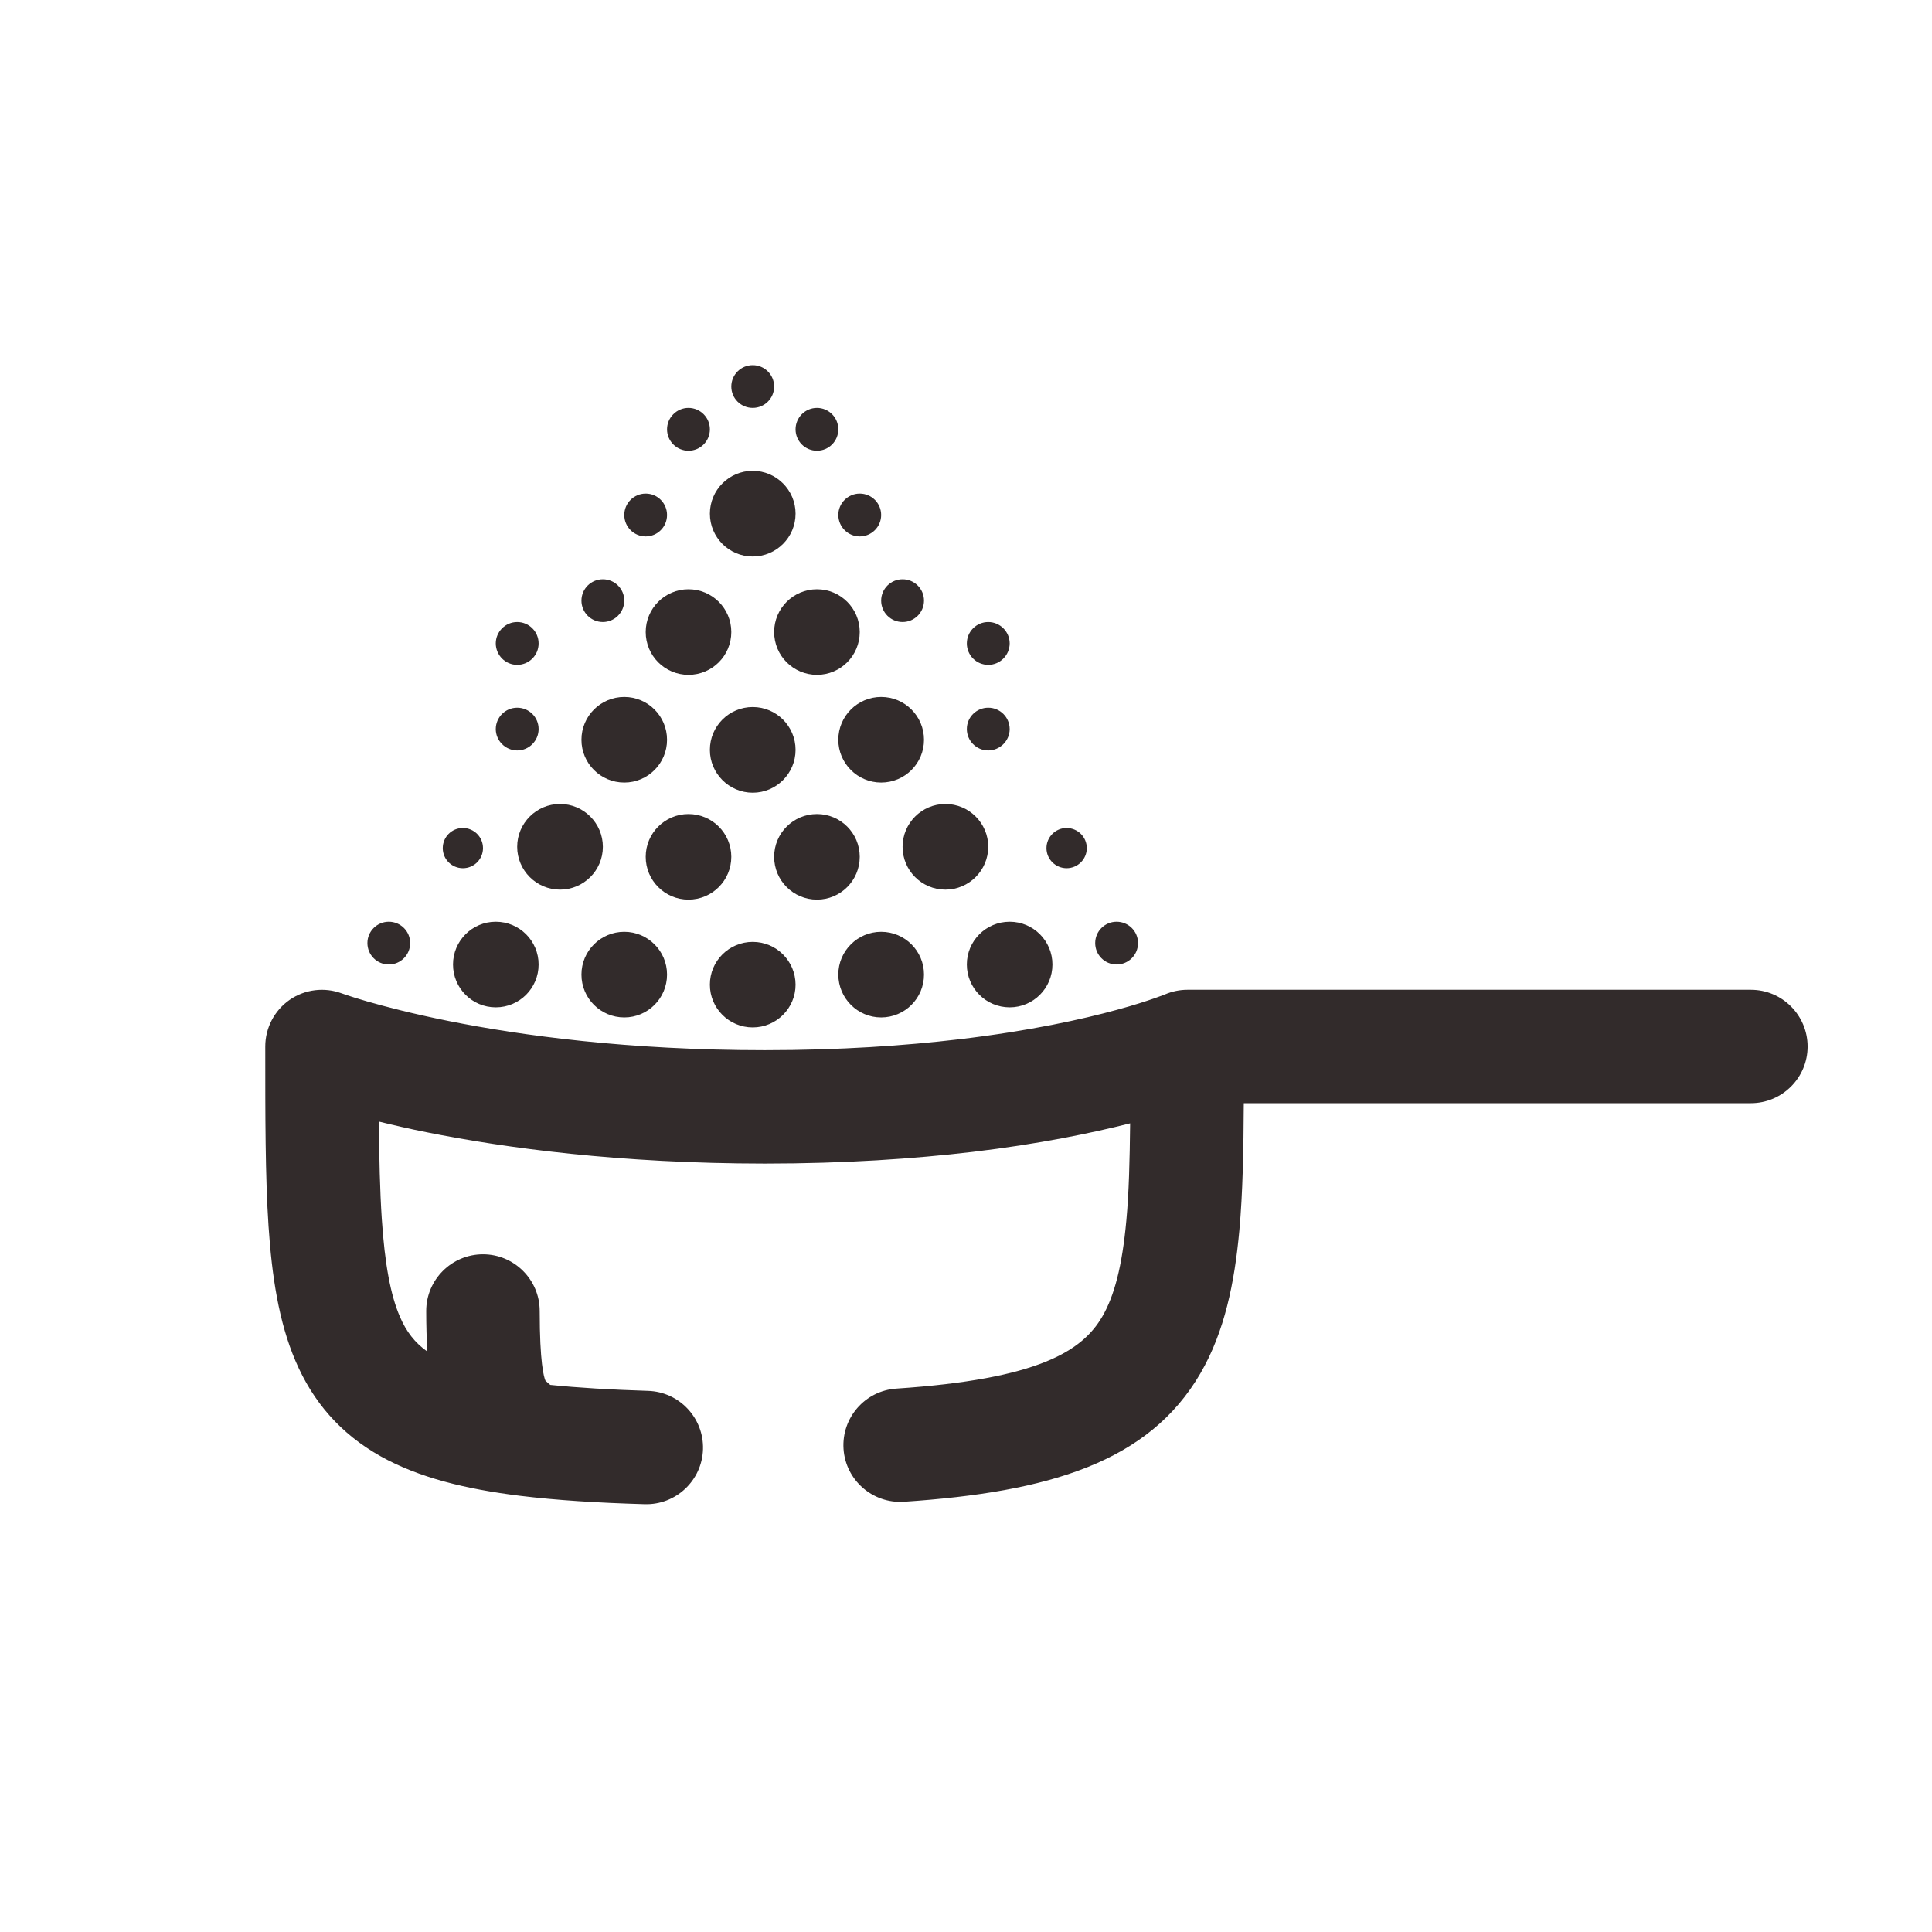 <svg width="23" height="23" viewBox="0 0 23 23" fill="none" xmlns="http://www.w3.org/2000/svg">
<g clip-path="url(#clip0_1631_12636)">
<path d="M20.844 11.783C21.216 11.783 21.518 12.085 21.519 12.458C21.519 12.831 21.216 13.133 20.844 13.133H14.807C14.804 13.693 14.795 14.202 14.754 14.65C14.697 15.272 14.578 15.855 14.291 16.349C13.676 17.408 12.488 17.763 10.761 17.878C10.389 17.902 10.067 17.621 10.042 17.249C10.018 16.877 10.299 16.556 10.671 16.531C12.363 16.418 12.884 16.085 13.124 15.671C13.265 15.428 13.359 15.077 13.409 14.528C13.44 14.194 13.449 13.813 13.454 13.373C12.995 13.489 12.37 13.619 11.579 13.713C10.882 13.795 10.057 13.852 9.104 13.852C7.378 13.851 6.016 13.667 5.078 13.479C4.867 13.437 4.678 13.393 4.511 13.352C4.514 13.792 4.523 14.174 4.545 14.509C4.581 15.056 4.651 15.419 4.759 15.671C4.837 15.855 4.94 15.985 5.087 16.09C5.079 15.942 5.074 15.781 5.074 15.607C5.074 15.235 5.377 14.932 5.75 14.932C6.122 14.932 6.425 15.235 6.425 15.607C6.425 16.226 6.475 16.394 6.493 16.436L6.507 16.449C6.517 16.459 6.531 16.471 6.551 16.487C6.883 16.521 7.267 16.544 7.714 16.558C8.086 16.569 8.38 16.88 8.369 17.253C8.358 17.625 8.046 17.918 7.674 17.907C7.115 17.891 6.622 17.86 6.189 17.807C5.544 17.727 4.986 17.591 4.532 17.337C4.054 17.069 3.725 16.689 3.517 16.2C3.319 15.737 3.237 15.194 3.197 14.599C3.157 14 3.158 13.284 3.158 12.458C3.158 12.237 3.267 12.029 3.448 11.903C3.63 11.777 3.862 11.749 4.069 11.826H4.07C4.072 11.827 4.076 11.828 4.081 11.83C4.092 11.834 4.111 11.84 4.136 11.849C4.186 11.866 4.266 11.891 4.373 11.922C4.588 11.984 4.914 12.069 5.343 12.155C6.201 12.327 7.475 12.502 9.104 12.502C10.003 12.502 10.776 12.448 11.42 12.372C12.264 12.272 12.89 12.133 13.298 12.021C13.502 11.966 13.652 11.916 13.747 11.883C13.794 11.866 13.828 11.854 13.849 11.846C13.858 11.842 13.866 11.839 13.869 11.838C13.953 11.802 14.044 11.783 14.135 11.783H20.844ZM8.961 11.213C9.242 11.213 9.47 11.44 9.471 11.722C9.471 12.003 9.242 12.231 8.961 12.231C8.679 12.231 8.451 12.003 8.451 11.722C8.451 11.44 8.68 11.213 8.961 11.213ZM7.432 11.093C7.713 11.093 7.941 11.321 7.941 11.602C7.941 11.884 7.713 12.112 7.432 12.112C7.15 12.112 6.922 11.884 6.922 11.602C6.922 11.321 7.15 11.093 7.432 11.093ZM10.49 11.093C10.772 11.093 11 11.321 11 11.602C11 11.884 10.772 12.112 10.49 12.112C10.209 12.112 9.981 11.884 9.98 11.602C9.98 11.321 10.209 11.093 10.49 11.093ZM5.902 10.973C6.184 10.973 6.412 11.201 6.412 11.482C6.412 11.764 6.184 11.992 5.902 11.992C5.621 11.992 5.393 11.764 5.393 11.482C5.393 11.201 5.621 10.973 5.902 10.973ZM12.02 10.973C12.301 10.973 12.529 11.201 12.529 11.482C12.529 11.764 12.301 11.992 12.02 11.992C11.738 11.992 11.51 11.764 11.51 11.482C11.51 11.201 11.738 10.973 12.02 10.973ZM4.629 10.973C4.769 10.973 4.883 11.087 4.883 11.227C4.883 11.368 4.769 11.482 4.629 11.482C4.488 11.482 4.374 11.368 4.374 11.227C4.374 11.087 4.488 10.973 4.629 10.973ZM13.293 10.973C13.434 10.973 13.548 11.087 13.548 11.227C13.548 11.368 13.434 11.482 13.293 11.482C13.152 11.482 13.038 11.368 13.038 11.227C13.038 11.087 13.152 10.973 13.293 10.973ZM8.196 9.691C8.478 9.691 8.706 9.919 8.706 10.2C8.706 10.482 8.478 10.71 8.196 10.71C7.915 10.71 7.687 10.482 7.687 10.2C7.687 9.919 7.915 9.691 8.196 9.691ZM9.726 9.691C10.007 9.691 10.235 9.919 10.235 10.2C10.235 10.482 10.007 10.71 9.726 10.71C9.444 10.71 9.216 10.482 9.216 10.2C9.216 9.919 9.444 9.691 9.726 9.691ZM6.667 9.571C6.948 9.571 7.177 9.8 7.177 10.081C7.177 10.363 6.948 10.591 6.667 10.591C6.386 10.591 6.157 10.362 6.157 10.081C6.157 9.8 6.386 9.571 6.667 9.571ZM11.255 9.571C11.536 9.571 11.765 9.8 11.765 10.081C11.764 10.362 11.536 10.591 11.255 10.591C10.973 10.591 10.745 10.363 10.745 10.081C10.745 9.8 10.973 9.571 11.255 9.571ZM5.511 9.857C5.643 9.858 5.75 9.964 5.75 10.097C5.75 10.229 5.643 10.336 5.511 10.336C5.378 10.336 5.271 10.229 5.271 10.097C5.271 9.964 5.378 9.857 5.511 9.857ZM12.698 9.857C12.83 9.858 12.938 9.964 12.938 10.097C12.938 10.229 12.83 10.336 12.698 10.336C12.566 10.336 12.458 10.229 12.458 10.097C12.458 9.964 12.566 9.857 12.698 9.857ZM8.961 8.417C9.242 8.417 9.471 8.645 9.471 8.927C9.471 9.208 9.242 9.437 8.961 9.437C8.68 9.437 8.451 9.208 8.451 8.927C8.451 8.645 8.679 8.417 8.961 8.417ZM7.432 8.297C7.713 8.297 7.941 8.525 7.941 8.807C7.941 9.088 7.713 9.316 7.432 9.316C7.15 9.316 6.922 9.088 6.922 8.807C6.922 8.525 7.15 8.297 7.432 8.297ZM10.49 8.297C10.772 8.297 11 8.525 11 8.807C11 9.088 10.772 9.316 10.49 9.316C10.209 9.316 9.98 9.088 9.98 8.807C9.98 8.525 10.209 8.297 10.49 8.297ZM6.157 8.425C6.298 8.425 6.412 8.538 6.412 8.679C6.412 8.819 6.298 8.934 6.157 8.934C6.017 8.933 5.902 8.819 5.902 8.679C5.903 8.538 6.017 8.425 6.157 8.425ZM11.765 8.425C11.905 8.425 12.019 8.538 12.02 8.679C12.02 8.819 11.905 8.933 11.765 8.934C11.624 8.934 11.51 8.819 11.51 8.679C11.51 8.538 11.624 8.425 11.765 8.425ZM8.196 7.015C8.478 7.015 8.706 7.243 8.706 7.524C8.706 7.806 8.478 8.034 8.196 8.034C7.915 8.034 7.687 7.806 7.687 7.524C7.687 7.243 7.915 7.015 8.196 7.015ZM9.726 7.015C10.007 7.015 10.235 7.243 10.235 7.524C10.235 7.806 10.007 8.034 9.726 8.034C9.444 8.034 9.216 7.806 9.216 7.524C9.216 7.243 9.444 7.015 9.726 7.015ZM6.157 7.405C6.298 7.405 6.412 7.519 6.412 7.66C6.412 7.801 6.298 7.915 6.157 7.915C6.017 7.915 5.903 7.801 5.902 7.66C5.902 7.52 6.017 7.405 6.157 7.405ZM11.765 7.405C11.905 7.405 12.02 7.52 12.02 7.66C12.019 7.801 11.905 7.915 11.765 7.915C11.624 7.915 11.51 7.801 11.51 7.66C11.51 7.519 11.624 7.405 11.765 7.405ZM7.177 6.896C7.318 6.896 7.432 7.01 7.432 7.15C7.431 7.291 7.317 7.405 7.177 7.405C7.036 7.405 6.922 7.291 6.922 7.15C6.922 7.01 7.036 6.896 7.177 6.896ZM10.745 6.896C10.886 6.896 11 7.01 11 7.15C11 7.291 10.886 7.405 10.745 7.405C10.604 7.405 10.49 7.291 10.49 7.15C10.49 7.01 10.604 6.896 10.745 6.896ZM8.961 5.605C9.242 5.605 9.471 5.834 9.471 6.115C9.471 6.397 9.242 6.625 8.961 6.625C8.679 6.625 8.451 6.397 8.451 6.115C8.451 5.834 8.679 5.605 8.961 5.605ZM7.687 5.876C7.827 5.876 7.941 5.99 7.941 6.131C7.941 6.272 7.827 6.386 7.687 6.386C7.546 6.386 7.432 6.271 7.432 6.131C7.432 5.99 7.546 5.876 7.687 5.876ZM10.235 5.876C10.376 5.876 10.49 5.99 10.49 6.131C10.49 6.271 10.376 6.386 10.235 6.386C10.095 6.386 9.981 6.272 9.98 6.131C9.98 5.99 10.095 5.876 10.235 5.876ZM8.196 4.856C8.337 4.856 8.451 4.971 8.451 5.111C8.451 5.252 8.337 5.366 8.196 5.366C8.056 5.366 7.941 5.252 7.941 5.111C7.941 4.971 8.056 4.856 8.196 4.856ZM9.726 4.856C9.866 4.856 9.98 4.971 9.98 5.111C9.98 5.252 9.866 5.366 9.726 5.366C9.585 5.366 9.471 5.252 9.471 5.111C9.471 4.971 9.585 4.856 9.726 4.856ZM8.961 4.347C9.102 4.347 9.216 4.461 9.216 4.602C9.216 4.742 9.102 4.856 8.961 4.856C8.82 4.856 8.706 4.742 8.706 4.602C8.706 4.461 8.82 4.347 8.961 4.347Z" fill="#322B2B"/>
</g>
<defs>
<clipPath id="clip0_1631_12636">
<rect width="23" height="23" fill="white"/>
</clipPath>
</defs>
</svg>
